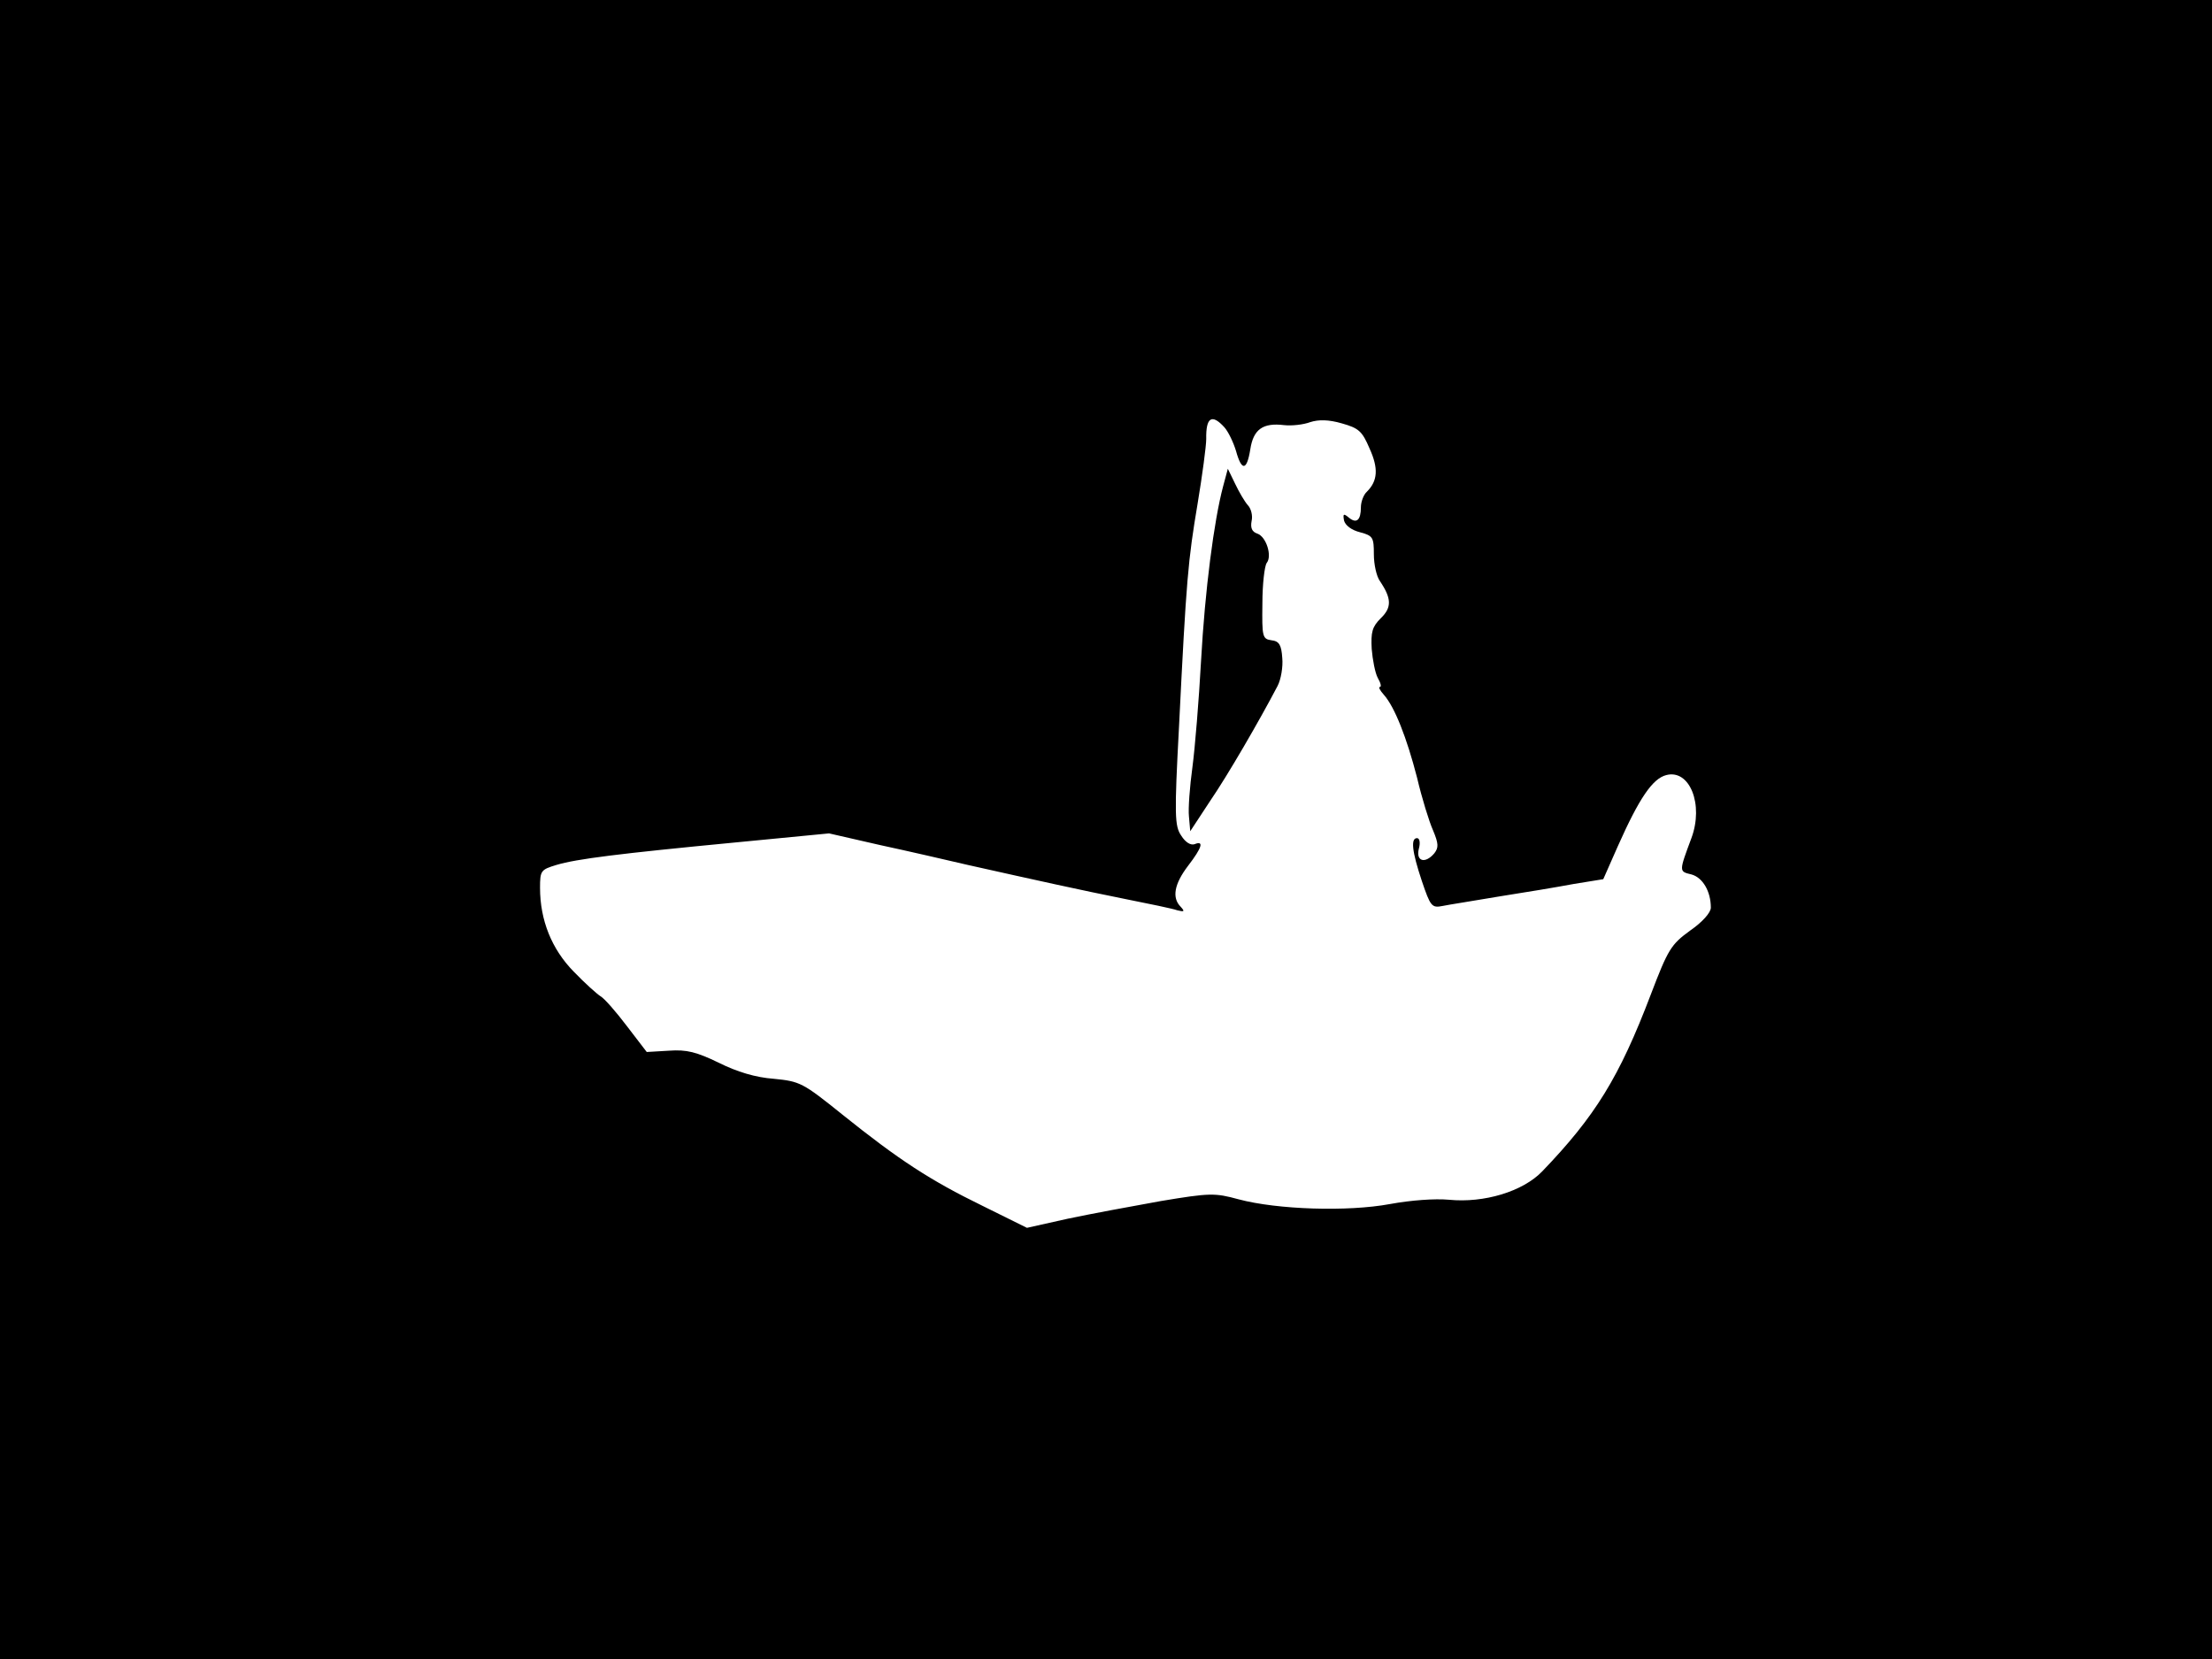 <svg xmlns="http://www.w3.org/2000/svg" width="682.667" height="512" version="1.0" viewBox="0 0 512 384"><path d="M0 192v192h512V0H0zm283.4-93.1c.9 1 2.1 3.5 2.7 5.5 1.3 4.7 2.5 4.6 3.3-.4.7-4.6 2.9-6.2 7.8-5.6 1.8.2 4.5-.1 6.1-.7 1.9-.6 4.2-.6 7.3.3 3.9 1.1 4.7 1.8 6.4 5.8 2.1 4.6 1.9 7.5-.6 10-.8.7-1.4 2.4-1.4 3.6 0 3-1 3.9-2.8 2.4-1.2-1-1.4-.9-1.1.7.3 1.1 1.7 2.2 3.7 2.7 3 .8 3.2 1.2 3.2 5.1 0 2.3.6 5.1 1.4 6.2 2.7 4 2.8 6.1.2 8.6-2 2-2.3 3.2-2.1 7.1.2 2.5.8 5.6 1.4 6.7.7 1.2.9 2.1.5 2.1s0 .8.9 1.8c2.5 2.8 5.3 9.9 7.7 19.2 1.1 4.7 2.8 10.2 3.7 12.2 1.3 3.1 1.3 4 .3 5.3-2.1 2.5-4.3 1.9-3.6-1 .4-1.4.2-2.5-.4-2.5-1.5 0-1.2 3 1.1 9.9 2 5.9 2.3 6.3 4.8 5.8 1.4-.3 7.3-1.2 13.1-2.2 5.8-.9 13.6-2.2 17.3-2.9l6.8-1.1 3.4-7.7c4.9-11 8-15.6 11.2-16.4 5.4-1.4 8.7 6.8 5.8 14.6s-2.9 7.7 0 8.4c2.6.7 4.5 3.9 4.5 7.7 0 1.1-1.9 3.3-4.8 5.3-4.4 3.2-5.1 4.3-9.1 14.8-7.3 19.2-12.9 28.2-25.1 40.9-4.5 4.7-13.5 7.4-21.6 6.6-3.3-.3-8.8.1-13.7 1-9.7 1.8-26 1.3-35-1.1-5.5-1.5-6.6-1.5-18 .4-6.7 1.2-16.4 3-21.6 4.1l-9.4 2.1-10.3-5.1c-12.1-5.9-19.3-10.6-32.4-21.1-9.2-7.4-9.8-7.7-15.9-8.3-4.2-.3-8.5-1.6-12.7-3.7-5.2-2.5-7.4-3.1-11.6-2.8l-5.1.3-4.6-6c-2.5-3.3-5.2-6.4-6.1-6.9-.8-.5-3.6-3-6.2-5.7-5.1-5.2-7.8-11.9-7.8-19.4 0-4 .2-4.2 3.8-5.3 4.7-1.4 14.3-2.6 41.4-5.2l21.7-2.1 11.8 2.7c6.5 1.4 15.6 3.5 20.3 4.6 16.1 3.6 26.5 5.9 36.5 7.9 5.5 1.1 10.9 2.2 12 2.6 1.6.4 1.8.3.8-.8-2.1-2.1-1.5-5.3 1.7-9.5 3.3-4.3 3.7-5.9 1.5-5-.9.3-2.1-.4-3.1-2-1.5-2.2-1.6-4.6-.5-25.2 1.7-34.4 2.1-38.5 4.3-51.6 1.1-6.6 2-13.4 2-15q-.15-7.5 4.2-2.7"/><path d="M283.1 112.6c-2.1 7.9-4.2 24-5.1 40.4-.5 9.1-1.4 20.1-2 24.6-.6 4.4-1 9.6-.8 11.4l.3 3.4 4.6-7c4.1-6 11.3-18.4 15.6-26.6.8-1.5 1.3-4.5 1.1-6.5-.2-3-.7-3.9-2.5-4.1-2.1-.3-2.2-.8-2.1-8.5 0-4.5.5-8.7 1-9.4 1.3-1.6-.1-6.1-2.2-6.8-1.2-.4-1.6-1.3-1.3-2.9.3-1.2-.1-2.9-.9-3.7-.7-.8-2-3-2.9-4.9l-1.7-3.5z"/></svg>